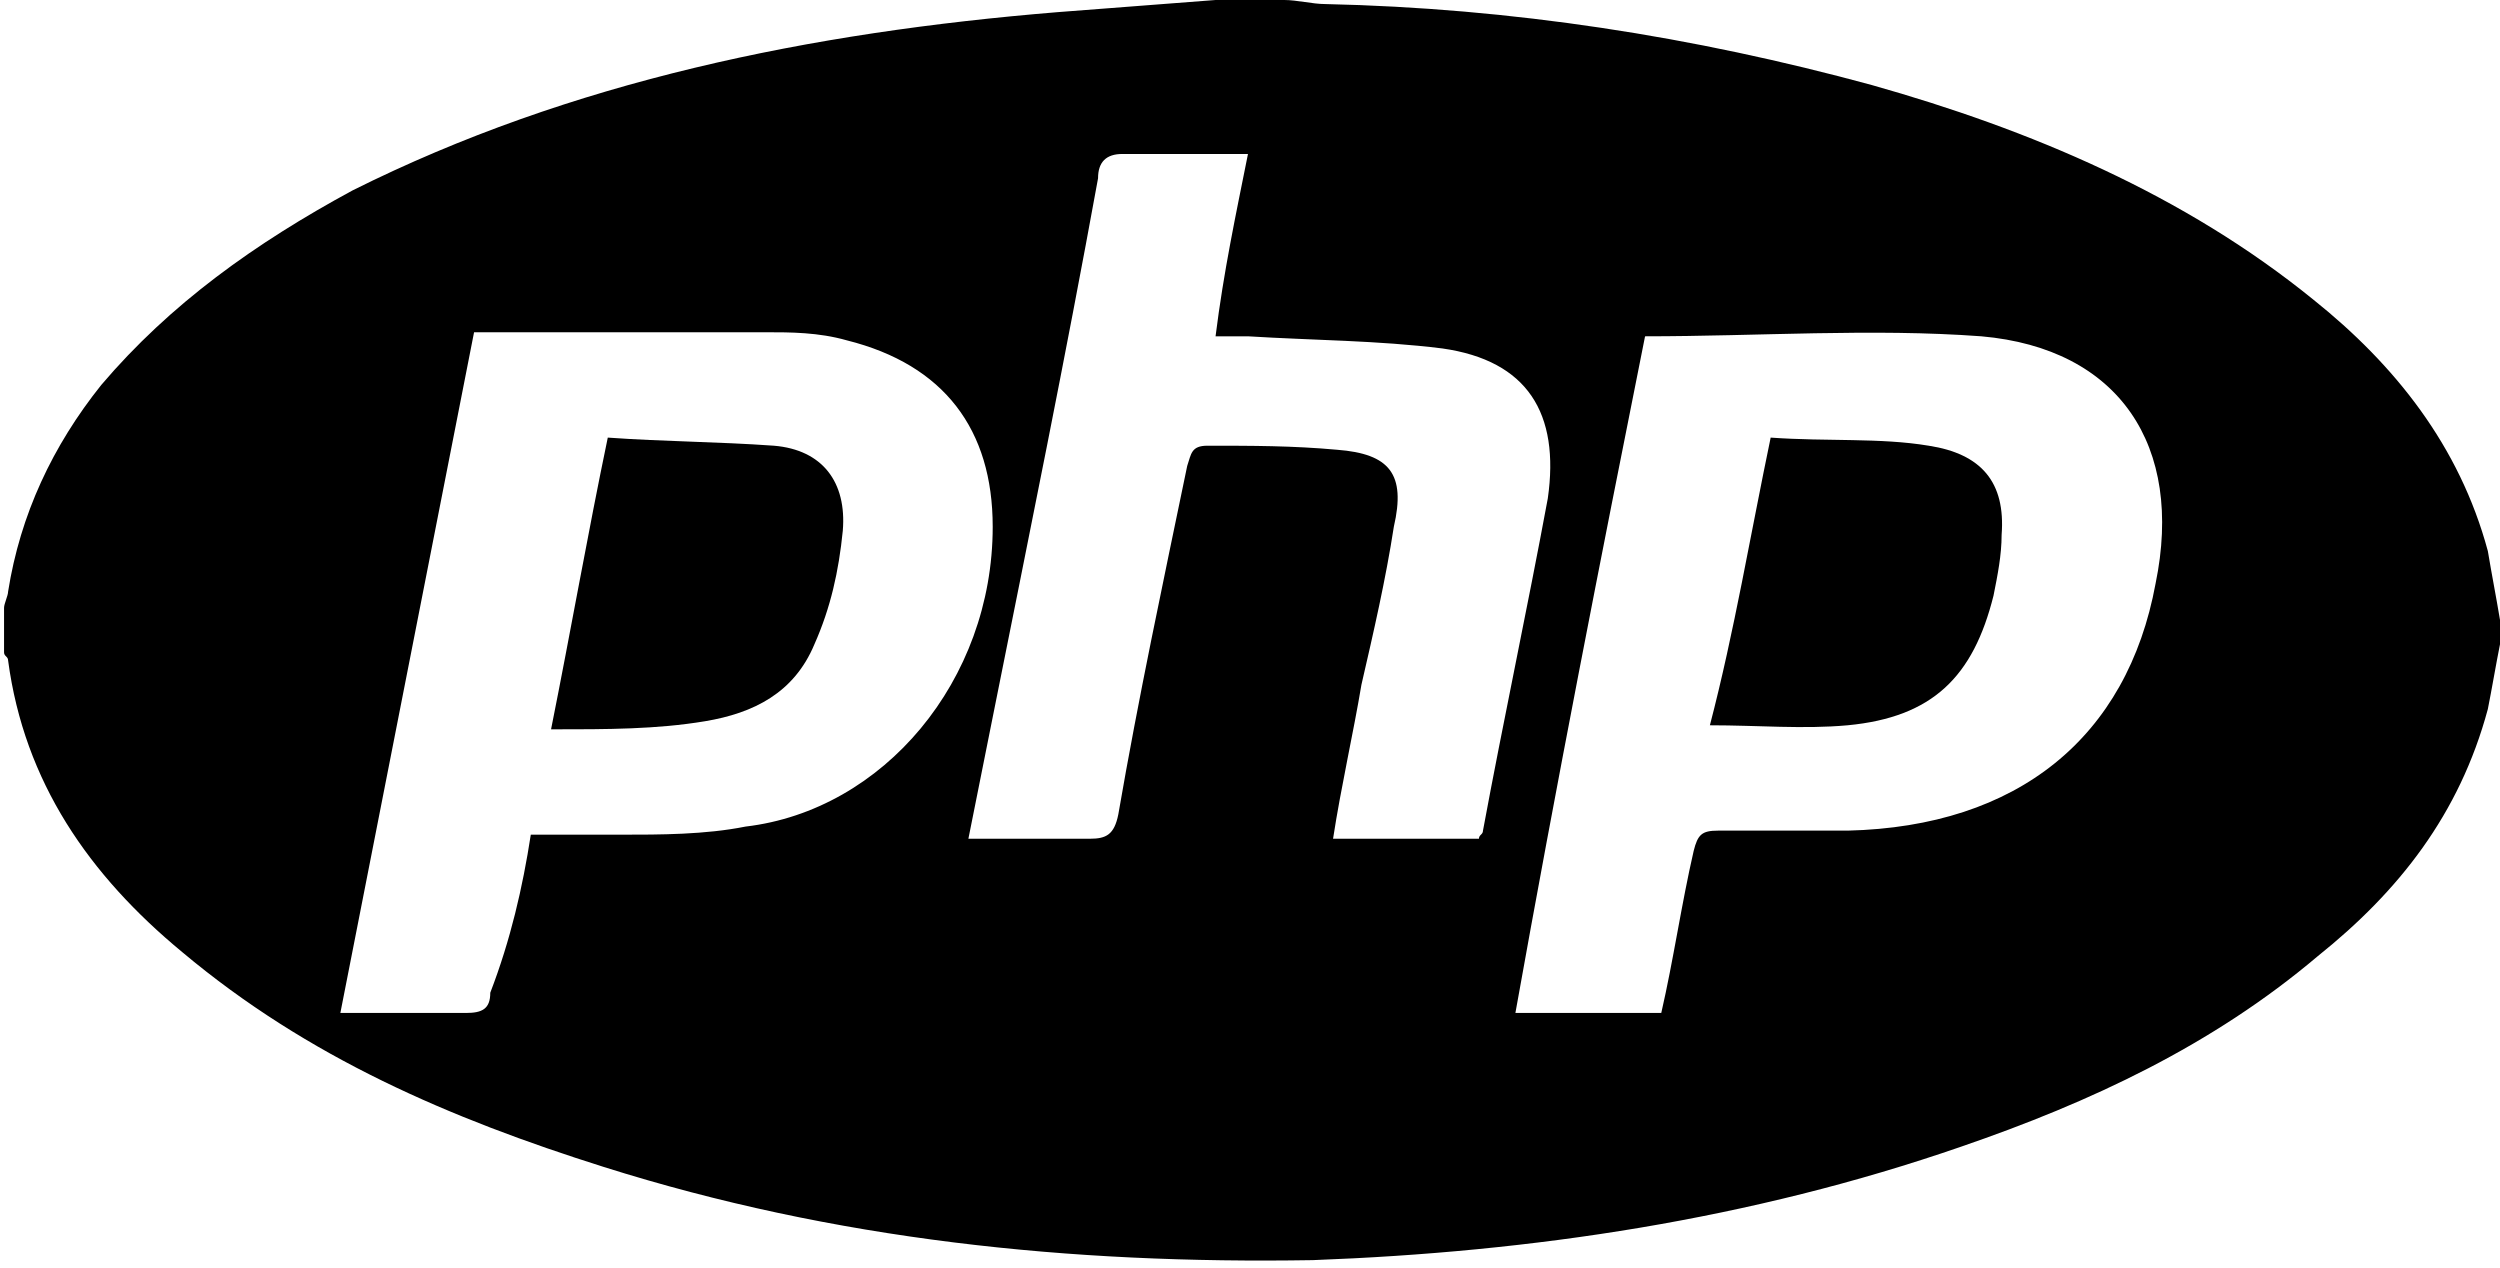 <?xml version="1.0" encoding="utf-8"?>
<!-- Generator: Adobe Illustrator 18.0.0, SVG Export Plug-In . SVG Version: 6.00 Build 0)  -->
<!DOCTYPE svg PUBLIC "-//W3C//DTD SVG 1.1//EN" "http://www.w3.org/Graphics/SVG/1.1/DTD/svg11.dtd">
<svg version="1.1" id="Calque_1" xmlns="http://www.w3.org/2000/svg" xmlns:xlink="http://www.w3.org/1999/xlink" x="0px" y="0px"
	 viewBox="0 0 61.7 31.3" enable-background="new 0 0 61.7 31.3" xml:space="preserve">
<g id="dXH1GH.tif_1_">
	<g>
		<path d="M30,0c0.6,0,1.2,0,1.7,0c0.3,0,0.7,0.1,1,0.1c4.6,0.1,9.1,0.8,13.5,2c3.9,1.1,7.7,2.7,10.9,5.3c2,1.6,3.6,3.6,4.3,6.2
			c0.1,0.6,0.2,1.1,0.3,1.7c0,0.2,0,0.4,0,0.6c-0.1,0.5-0.2,1.1-0.3,1.6c-0.7,2.6-2.2,4.5-4.2,6.1c-2.6,2.2-5.6,3.6-8.8,4.7
			c-5.2,1.8-10.6,2.6-16,2.8c-6,0.1-11.8-0.5-17.5-2.3c-3.8-1.2-7.3-2.7-10.4-5.3c-2.3-1.9-3.9-4.2-4.3-7.2c0-0.1-0.1-0.1-0.1-0.2
			c0-0.4,0-0.7,0-1.1c0-0.1,0.1-0.3,0.1-0.4c0.3-1.9,1.1-3.6,2.3-5.1c1.7-2,3.8-3.5,6.2-4.8C14.1,2,20,0.8,26.1,0.3
			C27.4,0.2,28.7,0.1,30,0z M40.6,8.3c-1.1,5.5-2.2,11.1-3.2,16.7c1.3,0,2.4,0,3.6,0c0.3-1.3,0.5-2.7,0.8-4c0.1-0.4,0.2-0.5,0.6-0.5
			c1.1,0,2.2,0,3.2,0c4.2-0.1,6.9-2.3,7.6-6.1c0.7-3.4-0.9-5.8-4.3-6.1C46.2,8.1,43.4,8.3,40.6,8.3z M13.1,20.6c0.8,0,1.5,0,2.2,0
			c1,0,2.1,0,3.1-0.2c3.4-0.4,6.1-3.6,6.1-7.4c0-2.4-1.2-4-3.6-4.6c-0.7-0.2-1.4-0.2-2-0.2c-2.2,0-4.4,0-6.6,0c-0.2,0-0.4,0-0.6,0
			c-1.1,5.6-2.2,11.2-3.3,16.8c1.1,0,2.1,0,3.1,0c0.4,0,0.6-0.1,0.6-0.5C12.6,23.2,12.9,21.9,13.1,20.6z M30.8,3.8
			c-1.1,0-2.1,0-3.1,0c-0.4,0-0.6,0.2-0.6,0.6c-0.8,4.4-1.7,8.8-2.6,13.3c-0.2,1-0.4,2-0.6,3c1.1,0,2,0,3,0c0.4,0,0.6-0.1,0.7-0.6
			c0.5-2.9,1.1-5.7,1.7-8.6c0.1-0.3,0.1-0.5,0.5-0.5c1.1,0,2.1,0,3.2,0.1c1.3,0.1,1.7,0.6,1.4,1.9c-0.2,1.3-0.5,2.6-0.8,3.9
			c-0.2,1.2-0.5,2.5-0.7,3.8c1.2,0,2.4,0,3.6,0c0-0.1,0.1-0.1,0.1-0.2c0.5-2.7,1.1-5.5,1.6-8.2c0.3-2.1-0.5-3.4-2.6-3.7
			c-1.6-0.2-3.2-0.2-4.8-0.3c-0.2,0-0.5,0-0.8,0C30.2,6.7,30.5,5.3,30.8,3.8z"/>
		<path d="M43.7,10.8c1.4,0.1,2.7,0,3.9,0.2c1.3,0.2,1.9,0.9,1.8,2.2c0,0.5-0.1,1-0.2,1.5c-0.5,2-1.5,3-3.6,3.2
			c-1.1,0.1-2.2,0-3.4,0C42.8,15.6,43.2,13.2,43.7,10.8z"/>
		<path d="M13.6,18c0.5-2.5,0.9-4.8,1.4-7.2c1.4,0.1,2.7,0.1,4.1,0.2c1.2,0.1,1.8,0.9,1.7,2.1c-0.1,1-0.3,1.9-0.7,2.8
			c-0.5,1.2-1.5,1.7-2.7,1.9C16.2,18,15,18,13.6,18z"/>
	</g>
</g>
</svg>
